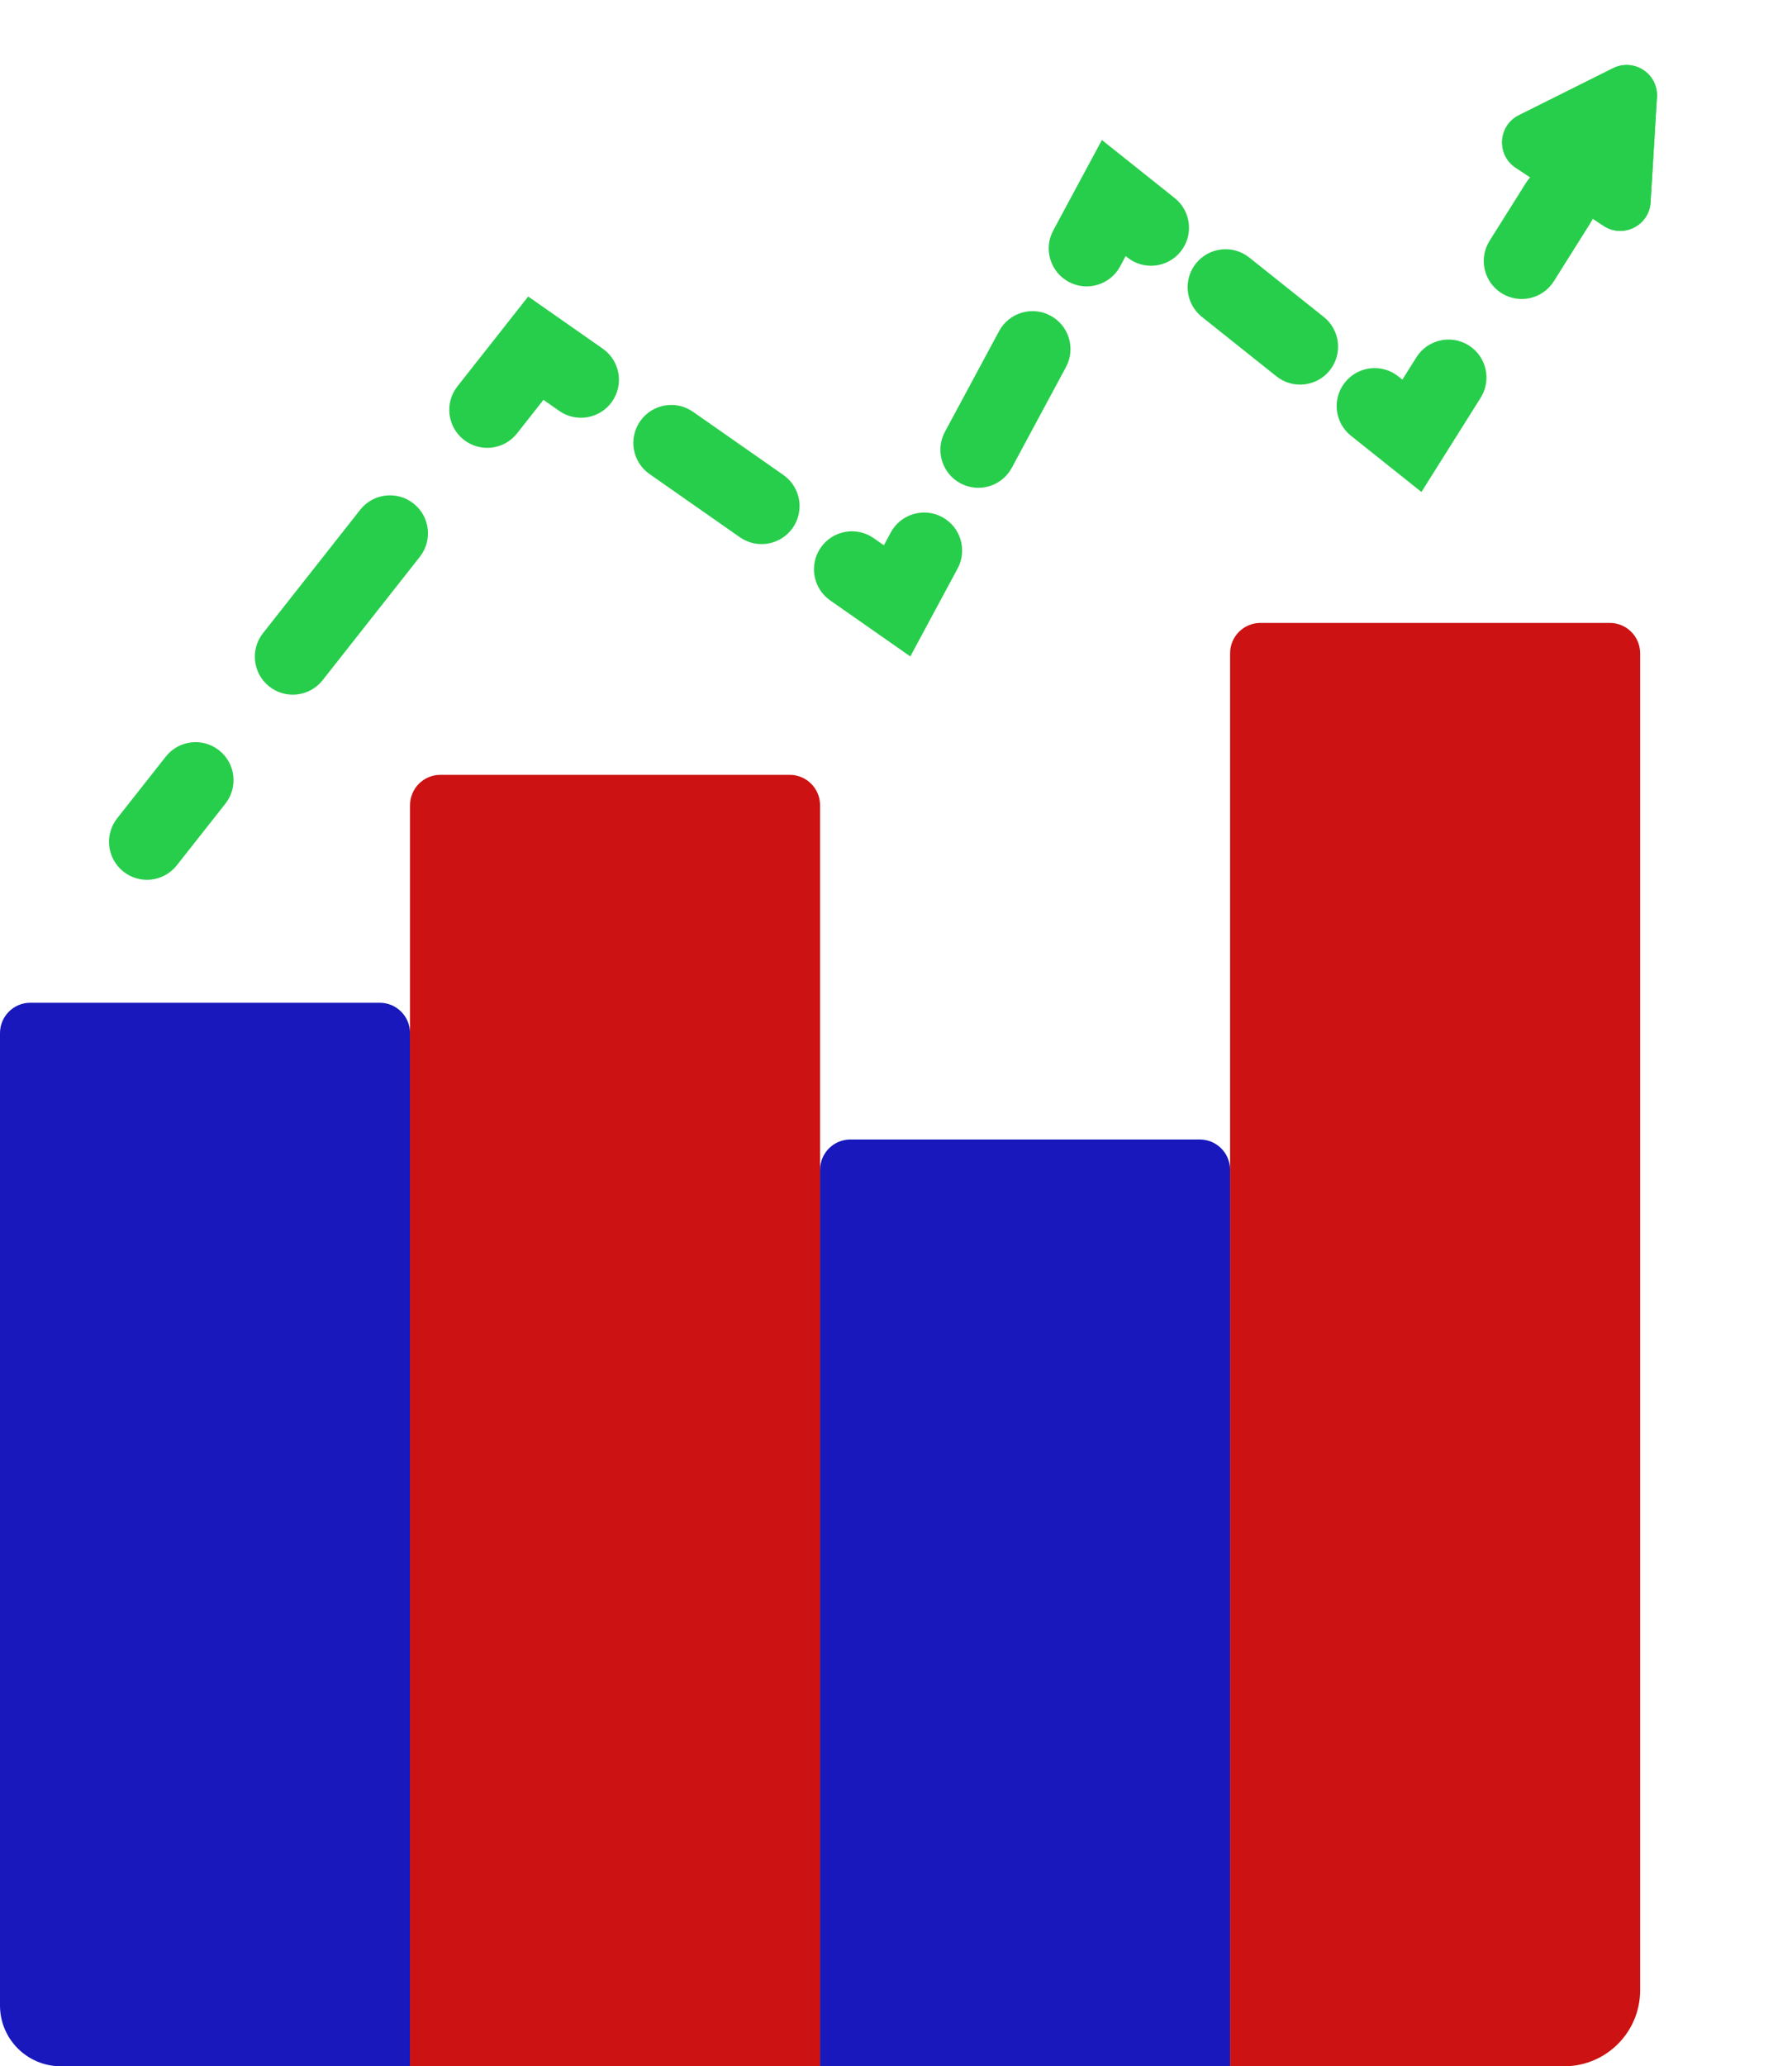 <svg width="118" height="136" viewBox="0 0 118 136" fill="none" xmlns="http://www.w3.org/2000/svg">
<path d="M81 43C81 41.895 81.895 41 83 41H106C107.105 41 108 41.895 108 43V131C108 133.761 105.761 136 103 136H81V43Z" fill="#CC1212"/>
<path d="M0 68C0 66.895 0.895 66 2 66H25C26.105 66 27 66.895 27 68V136H4C1.791 136 0 134.209 0 132V68Z" fill="#1818BD"/>
<path d="M54 77C54 75.895 54.895 75 56 75H79C80.105 75 81 75.895 81 77V136H54V77Z" fill="#1818BD"/>
<path d="M27 53C27 51.895 27.895 51 29 51H52C53.105 51 54 51.895 54 53V136H27V53Z" fill="#CC1212"/>
<path fill-rule="evenodd" clip-rule="evenodd" d="M72.558 9.215L77.353 13.037C78.432 13.898 78.61 15.471 77.749 16.551C76.889 17.63 75.316 17.808 74.236 16.947L74.123 16.857L73.758 17.535C73.104 18.751 71.588 19.206 70.372 18.552C69.156 17.898 68.701 16.381 69.356 15.166L72.558 9.215ZM100.497 12.014C101.232 10.846 102.775 10.494 103.944 11.228C105.113 11.963 105.465 13.506 104.73 14.675L102.32 18.51C101.585 19.679 100.042 20.031 98.873 19.296C97.704 18.562 97.352 17.018 98.086 15.849L100.497 12.014ZM34.781 19.516L39.689 22.948C40.821 23.739 41.097 25.297 40.306 26.429C39.515 27.561 37.956 27.837 36.824 27.046L35.785 26.319L34.047 28.525C33.193 29.61 31.621 29.796 30.536 28.941C29.452 28.087 29.265 26.515 30.12 25.43L33.319 21.371C33.319 21.371 33.32 21.37 35.283 22.918L33.319 21.371L34.781 19.516ZM78.747 17.346C79.608 16.266 81.181 16.089 82.26 16.949L87.168 20.861C88.248 21.722 88.426 23.295 87.565 24.375C86.704 25.454 85.132 25.632 84.052 24.771L79.144 20.859C78.064 19.999 77.887 18.426 78.747 17.346ZM69.175 20.777C70.39 21.431 70.846 22.948 70.191 24.163L66.624 30.791C65.97 32.007 64.454 32.462 63.238 31.808C62.022 31.154 61.567 29.638 62.221 28.422L65.788 21.794C66.443 20.578 67.959 20.123 69.175 20.777ZM42.155 27.722C42.946 26.59 44.505 26.314 45.636 27.105L51.584 31.263C52.715 32.054 52.991 33.613 52.2 34.745C51.409 35.876 49.85 36.152 48.719 35.361L42.772 31.203C41.64 30.412 41.364 28.854 42.155 27.722ZM96.713 22.733C97.882 23.468 98.234 25.011 97.499 26.18L93.6 32.382L88.96 28.683C87.88 27.823 87.703 26.25 88.563 25.17C89.424 24.09 90.997 23.913 92.076 24.773L92.344 24.986L93.266 23.519C94.001 22.35 95.544 21.998 96.713 22.733ZM27.228 33.139C28.313 33.993 28.499 35.565 27.645 36.65L21.244 44.771C20.39 45.856 18.818 46.042 17.733 45.188C16.649 44.333 16.462 42.761 17.317 41.676L23.717 33.555C24.572 32.47 26.144 32.284 27.228 33.139ZM62.04 34.033C63.256 34.688 63.711 36.204 63.057 37.419L59.942 43.207L54.666 39.519C53.534 38.728 53.258 37.169 54.049 36.038C54.841 34.906 56.399 34.63 57.531 35.421L58.202 35.89L58.654 35.05C59.308 33.834 60.825 33.379 62.04 34.033ZM14.425 49.385C15.51 50.239 15.696 51.811 14.842 52.896L11.642 56.956C11.642 56.956 11.642 56.956 9.678 55.408L7.715 53.861L10.915 49.801C11.769 48.717 13.341 48.53 14.425 49.385ZM8.131 57.372C7.047 56.517 6.86 54.946 7.715 53.861L9.678 55.408L11.642 56.956C10.788 58.04 9.215 58.227 8.131 57.372Z" fill="#27CE4B"/>
<path d="M106.217 4.49C107.595 3.802 109.2 4.864 109.107 6.4L108.687 13.316C108.594 14.853 106.872 15.712 105.588 14.863L99.808 11.041C98.524 10.192 98.641 8.271 100.018 7.584L106.217 4.49Z" fill="#27CE4B"/>
<path fill-rule="evenodd" clip-rule="evenodd" d="M107.689 13.255L108.109 6.34C108.155 5.571 107.353 5.041 106.664 5.384L100.465 8.479C99.776 8.822 99.718 9.783 100.36 10.207L106.139 14.029C106.781 14.453 107.642 14.024 107.689 13.255ZM109.107 6.4C109.2 4.864 107.595 3.802 106.217 4.49L100.018 7.584C98.641 8.271 98.524 10.192 99.808 11.041L105.588 14.863C106.872 15.712 108.594 14.853 108.687 13.316L109.107 6.4Z" fill="#27CE4B"/>
</svg>
